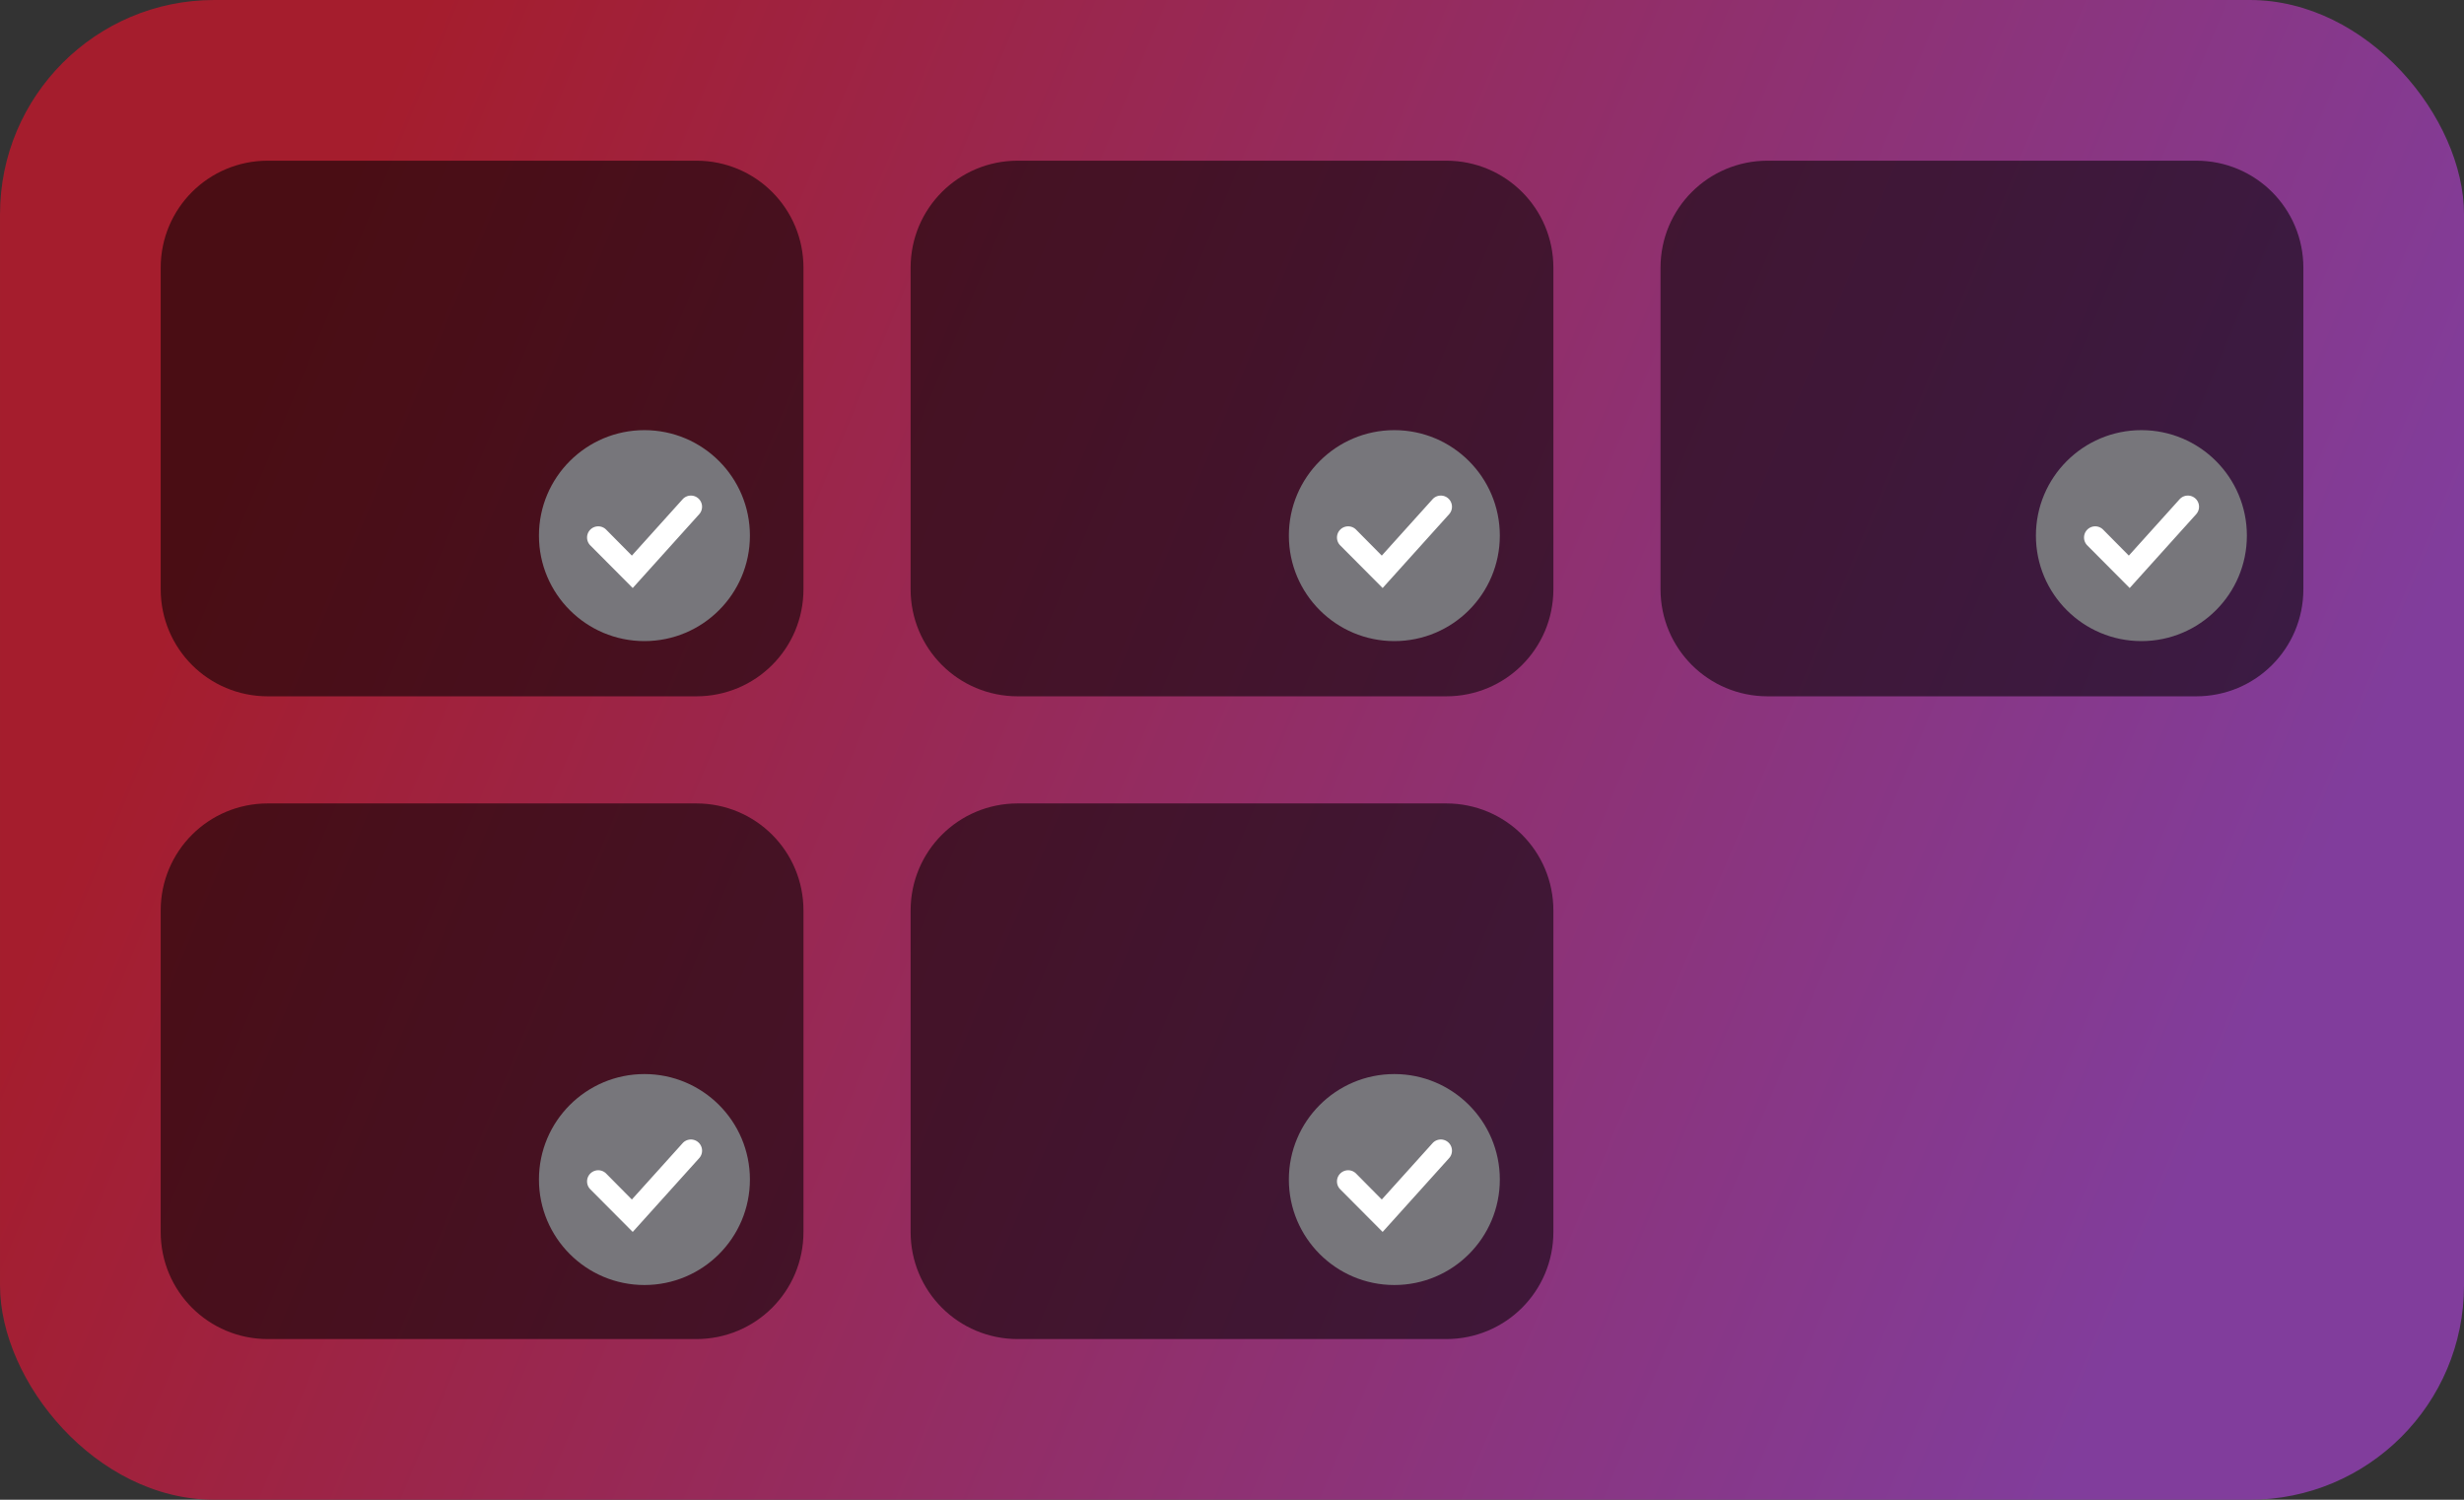 <?xml version="1.0" encoding="UTF-8" standalone="no"?>
<svg
   height="140"
   width="230"
   version="1.1"
   id="svg36"
   sodipodi:docname="containers-selectionmode-dark.svg"
   inkscape:version="1.3.2 (091e20ef0f, 2023-11-25)"
   xmlns:inkscape="http://www.inkscape.org/namespaces/inkscape"
   xmlns:sodipodi="http://sodipodi.sourceforge.net/DTD/sodipodi-0.dtd"
   xmlns:xlink="http://www.w3.org/1999/xlink"
   xmlns="http://www.w3.org/2000/svg"
   xmlns:svg="http://www.w3.org/2000/svg">
  <rect width="100%" height="100%" fill="#333333" stroke="none"/>
  <defs
     id="defs40">
    <linearGradient
       id="linearGradient1"
       inkscape:collect="always">
      <stop
         style="stop-color:#a51d2d;stop-opacity:1"
         offset="0"
         id="stop1" />
      <stop
         style="stop-color:#813d9c;stop-opacity:1"
         offset="1"
         id="stop2" />
    </linearGradient>
    <clipPath
       clipPathUnits="userSpaceOnUse"
       id="clipPath14">
      <path
         id="path14"
         style="fill:#ed333b;fill-opacity:0.549;stroke-linecap:round;stroke-opacity:0.159;paint-order:markers stroke fill"
         d="m 165,75 h 40.006 c 5.54,0 10,4.46 10,10 v 30 c 0,5.54 -4.46,10 -10,10 H 165 c -5.54,0 -10,-4.46 -10,-10 V 85 c 0,-5.54 4.46,-10 10,-10 z m -70,0 h 40 c 5.54,0 10,4.46 10,10 v 30 c 0,5.54 -4.46,10 -10,10 H 95 c -5.54,0 -10,-4.46 -10,-10 V 85 c 0,-5.54 4.46,-10 10,-10 z m -70,0 h 40 c 5.54,0 10,4.46 10,10 v 30 c 0,5.54 -4.46,10 -10,10 H 25 c -5.54,0 -10,-4.46 -10,-10 V 85 C 15,79.46 19.46,75 25,75 Z M 165,15 h 40.006 c 5.54,0 10,4.46 10,10 v 30 c 0,5.54 -4.46,10 -10,10 H 165 c -5.54,0 -10,-4.46 -10,-10 V 25 c 0,-5.54 4.46,-10 10,-10 z m -70,0 h 40 c 5.54,0 10,4.46 10,10 v 30 c 0,5.54 -4.46,10 -10,10 H 95 C 89.46,65 85,60.54 85,55 V 25 c 0,-5.54 4.46,-10 10,-10 z m -70,0 h 40 c 5.54,0 10,4.46 10,10 v 30 c 0,5.54 -4.46,10 -10,10 H 25 C 19.46,65 15,60.54 15,55 V 25 c 0,-5.54 4.46,-10 10,-10 z" />
    </clipPath>
    <linearGradient
       inkscape:collect="always"
       xlink:href="#linearGradient1"
       id="linearGradient2"
       x1="25"
       y1="35"
       x2="205"
       y2="110"
       gradientUnits="userSpaceOnUse" />
  </defs>
  <sodipodi:namedview
     id="namedview38"
     pagecolor="#ffffff"
     bordercolor="#666666"
     borderopacity="1.0"
     inkscape:pageshadow="2"
     inkscape:pageopacity="0.0"
     inkscape:pagecheckerboard="0"
     showgrid="false"
     inkscape:snap-global="false"
     inkscape:zoom="1.4142136"
     inkscape:cx="140.00714"
     inkscape:cy="22.627417"
     inkscape:window-width="1920"
     inkscape:window-height="1011"
     inkscape:window-x="0"
     inkscape:window-y="0"
     inkscape:window-maximized="1"
     inkscape:current-layer="g14"
     inkscape:showpageshadow="0"
     inkscape:deskcolor="#d1d1d1">
    <inkscape:grid
       type="xygrid"
       id="grid7911"
       originx="0"
       originy="0"
       spacingy="1"
       spacingx="1"
       units="px"
       visible="false" />
  </sodipodi:namedview>
  <rect
     style="fill:url(#linearGradient2);fill-opacity:1;stroke:none;stroke-width:18;stroke-linecap:round;stroke-dashoffset:26.4"
     width="230"
     height="140"
     x="0.001"
     ry="20"
     rx="20"
     id="rect2"
     y="0" />
  <g
     id="g14"
     clip-path="url(#clipPath14)">
    <path
       id="rect13"
       style="fill:#000000;fill-opacity:0.549;stroke-linecap:round;stroke-opacity:0.159;paint-order:markers stroke fill"
       d="m 95,75 h 40 c 5.54,0 10,4.46 10,10 v 30 c 0,5.54 -4.46,10 -10,10 H 95 c -5.54,0 -10,-4.46 -10,-10 V 85 c 0,-5.54 4.46,-10 10,-10 z m -70,0 h 40 c 5.54,0 10,4.46 10,10 v 30 c 0,5.54 -4.46,10 -10,10 H 25 c -5.54,0 -10,-4.46 -10,-10 V 85 C 15,79.46 19.46,75 25,75 Z M 165,15 h 40.006 c 5.54,0 10,4.46 10,10 v 30 c 0,5.54 -4.46,10 -10,10 H 165 c -5.54,0 -10,-4.46 -10,-10 V 25 c 0,-5.54 4.46,-10 10,-10 z m -70,0 h 40 c 5.54,0 10,4.46 10,10 v 30 c 0,5.54 -4.46,10 -10,10 H 95 C 89.46,65 85,60.54 85,55 V 25 c 0,-5.54 4.46,-10 10,-10 z m -70,0 h 40 c 5.54,0 10,4.46 10,10 v 30 c 0,5.54 -4.46,10 -10,10 H 25 C 19.46,65 15,60.54 15,55 V 25 c 0,-5.54 4.46,-10 10,-10 z"
       clip-path="none"
       sodipodi:nodetypes="sssssssssssssssssssssssssssssssssssssssssssss" />
    <circle
       style="fill:#77767b;fill-opacity:1;stroke:#e6e6e6;stroke-width:0;stroke-linecap:round;stroke-miterlimit:4;stroke-dasharray:none"
       id="circle10550-5"
       cx="60.154"
       cy="50"
       r="9.846" />
    <circle
       style="fill:#77767b;fill-opacity:1;stroke:#e6e6e6;stroke-width:0;stroke-linecap:round;stroke-miterlimit:4;stroke-dasharray:none"
       id="circle2"
       cx="130.154"
       cy="50"
       r="9.846" />
    <circle
       style="fill:#77767b;fill-opacity:1;stroke:#e6e6e6;stroke-width:0;stroke-linecap:round;stroke-miterlimit:4;stroke-dasharray:none"
       id="circle3"
       cx="199.887"
       cy="50"
       r="9.846" />
    <circle
       style="fill:#77767b;fill-opacity:1;stroke:#e6e6e6;stroke-width:0;stroke-linecap:round;stroke-miterlimit:4;stroke-dasharray:none"
       id="circle4"
       cx="60.154"
       cy="110.109"
       r="9.846" />
    <circle
       style="fill:#77767b;fill-opacity:1;stroke:#e6e6e6;stroke-width:0;stroke-linecap:round;stroke-miterlimit:4;stroke-dasharray:none"
       id="circle5"
       cx="130.154"
       cy="110.109"
       r="9.846" />
    <g
       id="g2"
       style="fill:#ffffff">
      <path
         style="color:#000000;display:inline;fill:#ffffff;fill-opacity:1;stroke-width:1;stroke-linecap:round;-inkscape-stroke:none"
         d="m 65.19,46.531 a 1.042,1.042 0 0 0 -1.473,0.077 l -4.736,5.257 -2.402,-2.426 a 1.042,1.042 0 0 0 -1.473,1.476 l 3.955,3.976 6.205,-6.889 a 1.042,1.042 0 0 0 -0.077,-1.471 z"
         id="path10552-6" />
      <path
         style="color:#000000;display:inline;fill:#ffffff;fill-opacity:1;stroke-width:1;stroke-linecap:round;-inkscape-stroke:none"
         d="m 135.19,46.531 a 1.042,1.042 0 0 0 -1.473,0.077 l -4.736,5.257 -2.402,-2.426 a 1.042,1.042 0 0 0 -1.473,1.476 l 3.955,3.976 6.205,-6.889 a 1.042,1.042 0 0 0 -0.077,-1.471 z"
         id="path2" />
      <path
         style="color:#000000;display:inline;fill:#ffffff;fill-opacity:1;stroke-width:1;stroke-linecap:round;-inkscape-stroke:none"
         d="m 204.923,46.531 a 1.042,1.042 0 0 0 -1.473,0.077 l -4.736,5.257 -2.402,-2.426 a 1.042,1.042 0 0 0 -1.473,1.476 l 3.955,3.976 L 205,48.001 a 1.042,1.042 0 0 0 -0.077,-1.471 z"
         id="path3" />
      <path
         style="color:#000000;display:inline;fill:#ffffff;fill-opacity:1;stroke-width:1;stroke-linecap:round;-inkscape-stroke:none"
         d="m 65.19,106.64 a 1.042,1.042 0 0 0 -1.473,0.077 l -4.736,5.257 -2.402,-2.426 a 1.042,1.042 0 0 0 -1.473,1.476 L 59.062,115 l 6.205,-6.889 a 1.042,1.042 0 0 0 -0.077,-1.471 z"
         id="path4" />
      <path
         style="color:#000000;display:inline;fill:#ffffff;fill-opacity:1;stroke-width:1;stroke-linecap:round;-inkscape-stroke:none"
         d="m 135.19,106.64 a 1.042,1.042 0 0 0 -1.473,0.077 l -4.736,5.257 -2.402,-2.426 a 1.042,1.042 0 0 0 -1.473,1.476 l 3.955,3.976 6.205,-6.889 a 1.042,1.042 0 0 0 -0.077,-1.471 z"
         id="path5" />
    </g>
  </g>
</svg>
